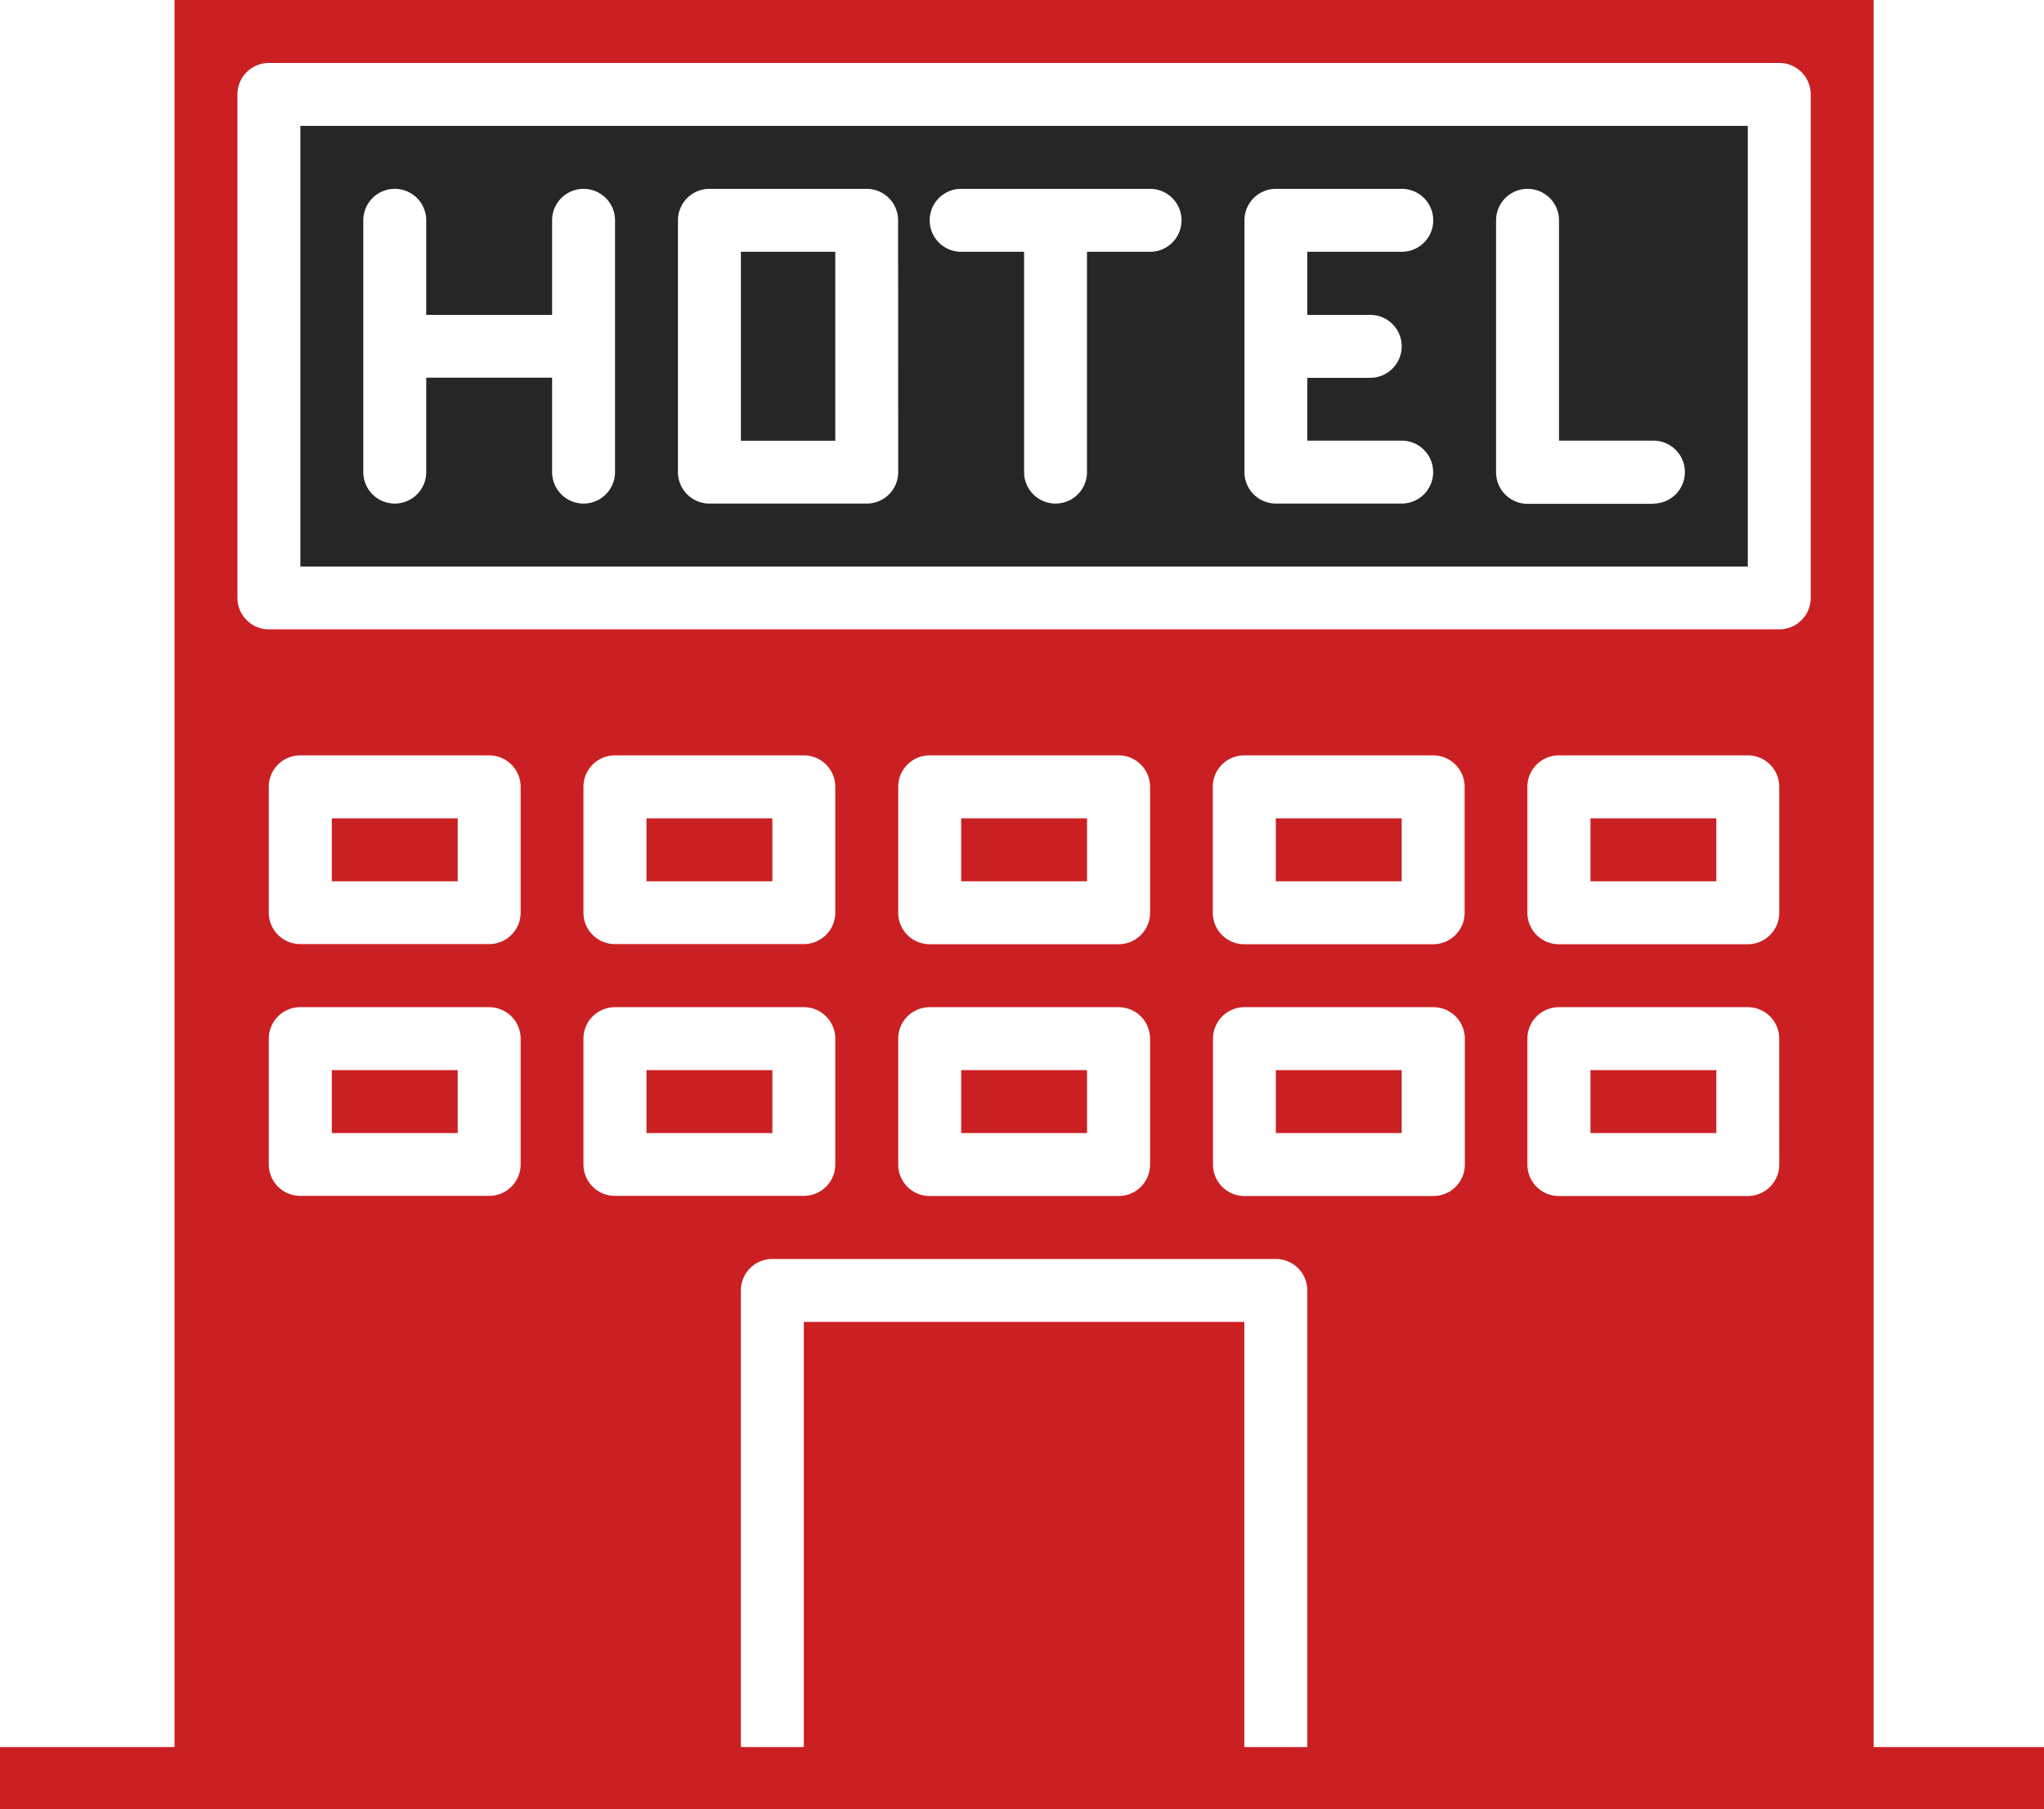 <svg xmlns="http://www.w3.org/2000/svg" width="66" height="58.397" viewBox="0 0 66 58.397">
  <g id="new-tourists-china__hotel" transform="translate(-222.5 -3171.103)">
    <g id="hotel" transform="translate(228.135 3171.103)">
      <path id="Path_435" data-name="Path 435" d="M120,208h4.064v2.032H120Zm0,0" transform="translate(-104.76 -181.583)" fill="#cb2023"/>
      <path id="Path_436" data-name="Path 436" d="M78.737,32H32V46.224H78.737ZM42.16,43.176a1.016,1.016,0,1,1-2.032,0V40.128H36.064v3.048a1.016,1.016,0,1,1-2.032,0V35.048a1.016,1.016,0,0,1,2.032,0V38.1h4.064V35.048a1.016,1.016,0,0,1,2.032,0Zm9.144,0a1.016,1.016,0,0,1-1.016,1.016h-5.08a1.016,1.016,0,0,1-1.016-1.016V35.048a1.016,1.016,0,0,1,1.016-1.016h5.08A1.016,1.016,0,0,1,51.3,35.048Zm8.128-7.112H57.4v7.112a1.016,1.016,0,1,1-2.032,0V36.064H53.336a1.016,1.016,0,1,1,0-2.032h6.1a1.016,1.016,0,0,1,0,2.032ZM66.545,38.1a1.016,1.016,0,1,1,0,2.032H64.513V42.16h3.048a1.016,1.016,0,0,1,0,2.032H63.5a1.016,1.016,0,0,1-1.016-1.016V35.048A1.016,1.016,0,0,1,63.5,34.032h4.064a1.016,1.016,0,0,1,0,2.032H64.513V38.1Zm9.144,6.1H71.625a1.016,1.016,0,0,1-1.016-1.016V35.048a1.016,1.016,0,1,1,2.032,0V42.16h3.048a1.016,1.016,0,0,1,0,2.032Zm0,0" transform="translate(-27.936 -27.936)" fill="#282625"/>
      <path id="Path_437" data-name="Path 437" d="M120,272h4.064v2.032H120Zm0,0" transform="translate(-104.76 -237.455)" fill="#cb2023"/>
      <path id="Path_438" data-name="Path 438" d="M40,208h4.064v2.032H40Zm0,0" transform="translate(-34.92 -181.583)" fill="#cb2023"/>
      <path id="Path_439" data-name="Path 439" d="M40,272h4.064v2.032H40Zm0,0" transform="translate(-34.92 -237.455)" fill="#cb2023"/>
      <path id="Path_440" data-name="Path 440" d="M360,208h4.064v2.032H360Zm0,0" transform="translate(-314.279 -181.583)" fill="#cb2023"/>
      <path id="Path_441" data-name="Path 441" d="M144,64h3.048v6.1H144Zm0,0" transform="translate(-125.712 -55.872)" fill="#282625"/>
      <path id="Path_442" data-name="Path 442" d="M280,208h4.064v2.032H280Zm0,0" transform="translate(-244.439 -181.583)" fill="#cb2023"/>
      <path id="Path_443" data-name="Path 443" d="M280,272h4.064v2.032H280Zm0,0" transform="translate(-244.439 -237.455)" fill="#cb2023"/>
      <path id="Path_444" data-name="Path 444" d="M200,272h4.064v2.032H200Zm0,0" transform="translate(-174.599 -237.455)" fill="#cb2023"/>
      <path id="Path_445" data-name="Path 445" d="M54.865,56.9V0H0V56.9H18.288V41.657A1.016,1.016,0,0,1,19.3,40.641H35.561a1.016,1.016,0,0,1,1.016,1.016V56.9ZM41.657,29.465a1.016,1.016,0,0,1-1.016,1.016h-6.1a1.016,1.016,0,0,1-1.016-1.016V25.4a1.016,1.016,0,0,1,1.016-1.016h6.1A1.016,1.016,0,0,1,41.657,25.4Zm10.16,8.128A1.016,1.016,0,0,1,50.8,38.609h-6.1a1.016,1.016,0,0,1-1.016-1.016V33.529a1.016,1.016,0,0,1,1.016-1.016h6.1a1.016,1.016,0,0,1,1.016,1.016Zm0-8.128A1.016,1.016,0,0,1,50.8,30.481h-6.1a1.016,1.016,0,0,1-1.016-1.016V25.4a1.016,1.016,0,0,1,1.016-1.016h6.1A1.016,1.016,0,0,1,51.817,25.4ZM2.032,19.3V3.048A1.016,1.016,0,0,1,3.048,2.032H51.817a1.016,1.016,0,0,1,1.016,1.016V19.3a1.016,1.016,0,0,1-1.016,1.016H3.048A1.016,1.016,0,0,1,2.032,19.3Zm9.144,18.288a1.016,1.016,0,0,1-1.016,1.016h-6.1a1.016,1.016,0,0,1-1.016-1.016V33.529a1.016,1.016,0,0,1,1.016-1.016h6.1a1.016,1.016,0,0,1,1.016,1.016Zm0-8.128a1.016,1.016,0,0,1-1.016,1.016h-6.1a1.016,1.016,0,0,1-1.016-1.016V25.4a1.016,1.016,0,0,1,1.016-1.016h6.1A1.016,1.016,0,0,1,11.176,25.4Zm10.16,8.128a1.016,1.016,0,0,1-1.016,1.016h-6.1a1.016,1.016,0,0,1-1.016-1.016V33.529a1.016,1.016,0,0,1,1.016-1.016h6.1a1.016,1.016,0,0,1,1.016,1.016Zm0-8.128a1.016,1.016,0,0,1-1.016,1.016h-6.1a1.016,1.016,0,0,1-1.016-1.016V25.4a1.016,1.016,0,0,1,1.016-1.016h6.1A1.016,1.016,0,0,1,21.336,25.4ZM31.5,37.593a1.016,1.016,0,0,1-1.016,1.016h-6.1a1.016,1.016,0,0,1-1.016-1.016V33.529a1.016,1.016,0,0,1,1.016-1.016h6.1A1.016,1.016,0,0,1,31.5,33.529Zm0-8.128a1.016,1.016,0,0,1-1.016,1.016h-6.1a1.016,1.016,0,0,1-1.016-1.016V25.4a1.016,1.016,0,0,1,1.016-1.016h6.1A1.016,1.016,0,0,1,31.5,25.4Zm3.048,9.144a1.016,1.016,0,0,1-1.016-1.016V33.529a1.016,1.016,0,0,1,1.016-1.016h6.1a1.016,1.016,0,0,1,1.016,1.016v4.064a1.016,1.016,0,0,1-1.016,1.016Zm0,0" fill="#cb2023"/>
      <path id="Path_446" data-name="Path 446" d="M200,208h4.064v2.032H200Zm0,0" transform="translate(-174.599 -181.583)" fill="#cb2023"/>
      <path id="Path_447" data-name="Path 447" d="M160,336h14.224v14.224H160Zm0,0" transform="translate(-139.68 -293.327)" fill="#cb2023"/>
      <path id="Path_448" data-name="Path 448" d="M360,272h4.064v2.032H360Zm0,0" transform="translate(-314.279 -237.455)" fill="#cb2023"/>
    </g>
    <line id="Line_23" data-name="Line 23" x2="66" transform="translate(222.5 3228.5)" fill="none" stroke="#cb2023" stroke-width="2"/>
  </g>
</svg>
